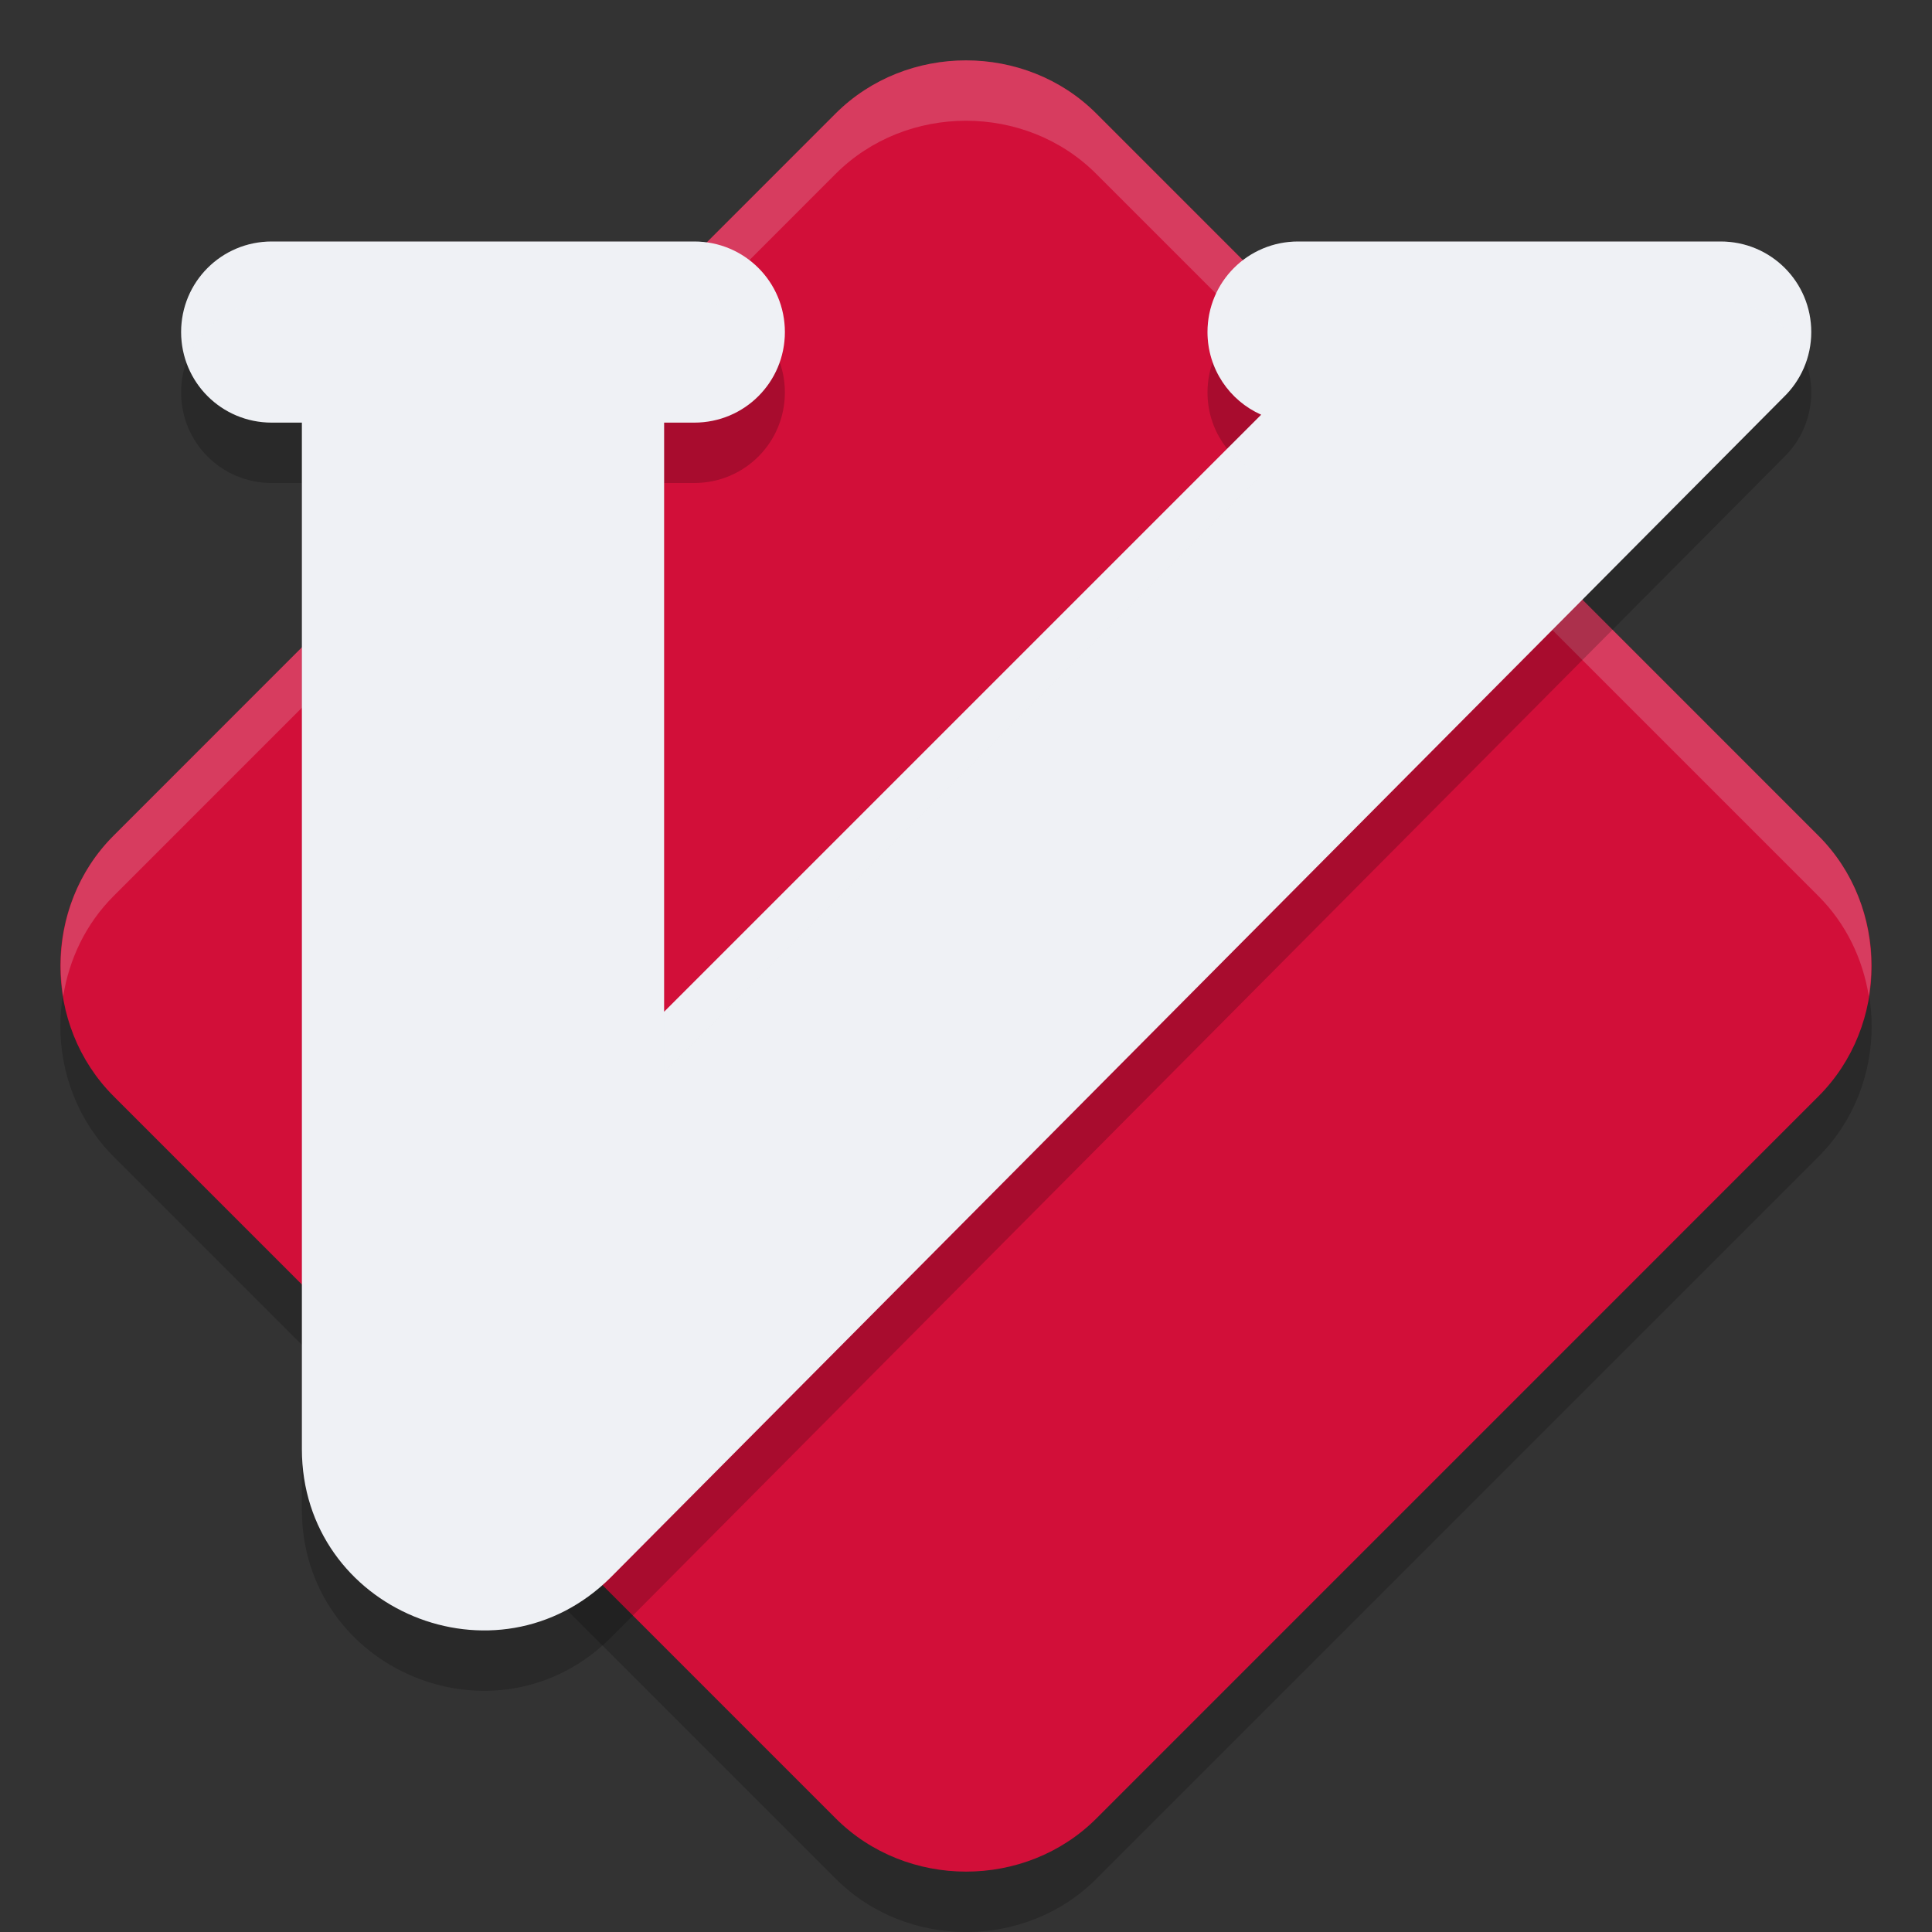 <svg xmlns="http://www.w3.org/2000/svg" width="32" height="32" version="1">
 <rect width="100%" height="100%" fill="#333333" stroke="none"/>
 <path style="opacity:0.2" d="M 16,2 C 15.214,2 14.428,2.293 13.84,2.88 L 1.88,14.842 C 0.705,16.016 0.707,17.982 1.882,19.157 L 13.842,31.118 C 15.017,32.293 16.984,32.295 18.159,31.12 L 30.119,19.159 C 31.294,17.984 31.294,16.016 30.119,14.842 L 18.159,2.88 C 17.572,2.293 16.785,2 16,2 Z"/>
 <path style="fill:#d20f39" d="M 16,1 C 15.214,1 14.428,1.293 13.84,1.88 L 1.88,13.842 C 0.705,15.016 0.707,16.982 1.882,18.157 L 13.842,30.118 C 15.017,31.293 16.984,31.294 18.159,30.12 L 30.119,18.159 C 31.294,16.984 31.294,15.016 30.119,13.842 L 18.159,1.88 C 17.572,1.293 16.785,1 16,1 Z"/>
 <path style="opacity:0.2;fill:#eff1f5" d="M 16,1 C 15.214,1 14.427,1.294 13.84,1.881 L 1.881,13.842 C 1.168,14.555 0.894,15.558 1.047,16.5 1.145,15.889 1.419,15.304 1.881,14.842 L 13.84,2.881 C 14.427,2.293 15.214,2 16,2 16.786,2 17.571,2.293 18.158,2.881 L 30.119,14.842 C 30.581,15.304 30.855,15.889 30.953,16.5 31.105,15.558 30.832,14.554 30.119,13.842 L 18.158,1.881 C 17.571,1.294 16.786,1 16,1 Z"/>
 <path style="opacity:0.2" d="M 4.5,5 C 3.669,5 3,5.669 3,6.5 3,7.331 3.669,8 4.5,8 H 5 V 25 C 5.001,27.672 8.231,29.01 10.121,27.121 L 29.539,7.582 C 29.823,7.309 30,6.926 30,6.5 30,5.669 29.331,5 28.5,5 H 21.5 C 20.669,5 20,5.669 20,6.5 20,7.112 20.365,7.635 20.889,7.869 L 11,17.758 V 8 H 11.5 C 12.331,8 13,7.331 13,6.5 13,5.669 12.331,5 11.5,5 Z"/>
 <path style="fill:#eff1f5" d="M 4.5,4 C 3.669,4 3,4.669 3,5.5 3,6.331 3.669,7 4.5,7 H 5 V 24 C 5.001,26.672 8.231,28.01 10.121,26.121 L 29.539,6.582 C 29.823,6.309 30,5.926 30,5.5 30,4.669 29.331,4 28.5,4 H 21.5 C 20.669,4 20,4.669 20,5.5 20,6.112 20.365,6.636 20.889,6.869 L 11,16.758 V 7 H 11.5 C 12.331,7 13,6.331 13,5.5 13,4.669 12.331,4 11.5,4 Z"/>
 <path style="opacity:0.1;fill:#eff1f5" d="M 4.5,4 C 3.669,4 3,4.669 3,5.5 3,5.677 3.036,5.843 3.092,6 3.297,5.417 3.845,5 4.5,5 H 11.5 C 12.155,5 12.703,5.417 12.908,6 12.964,5.843 13,5.677 13,5.5 13,4.669 12.331,4 11.5,4 Z M 21.5,4 C 20.669,4 20,4.669 20,5.5 20,5.676 20.036,5.841 20.092,5.998 20.298,5.416 20.846,5 21.5,5 H 28.5 C 29.155,5 29.703,5.417 29.908,6 29.964,5.843 30,5.676 30,5.5 30,4.669 29.331,4 28.5,4 Z M 20.334,7.424 11,16.758 V 17.758 L 20.889,7.869 C 20.667,7.77 20.483,7.611 20.334,7.424 Z"/>
</svg>
